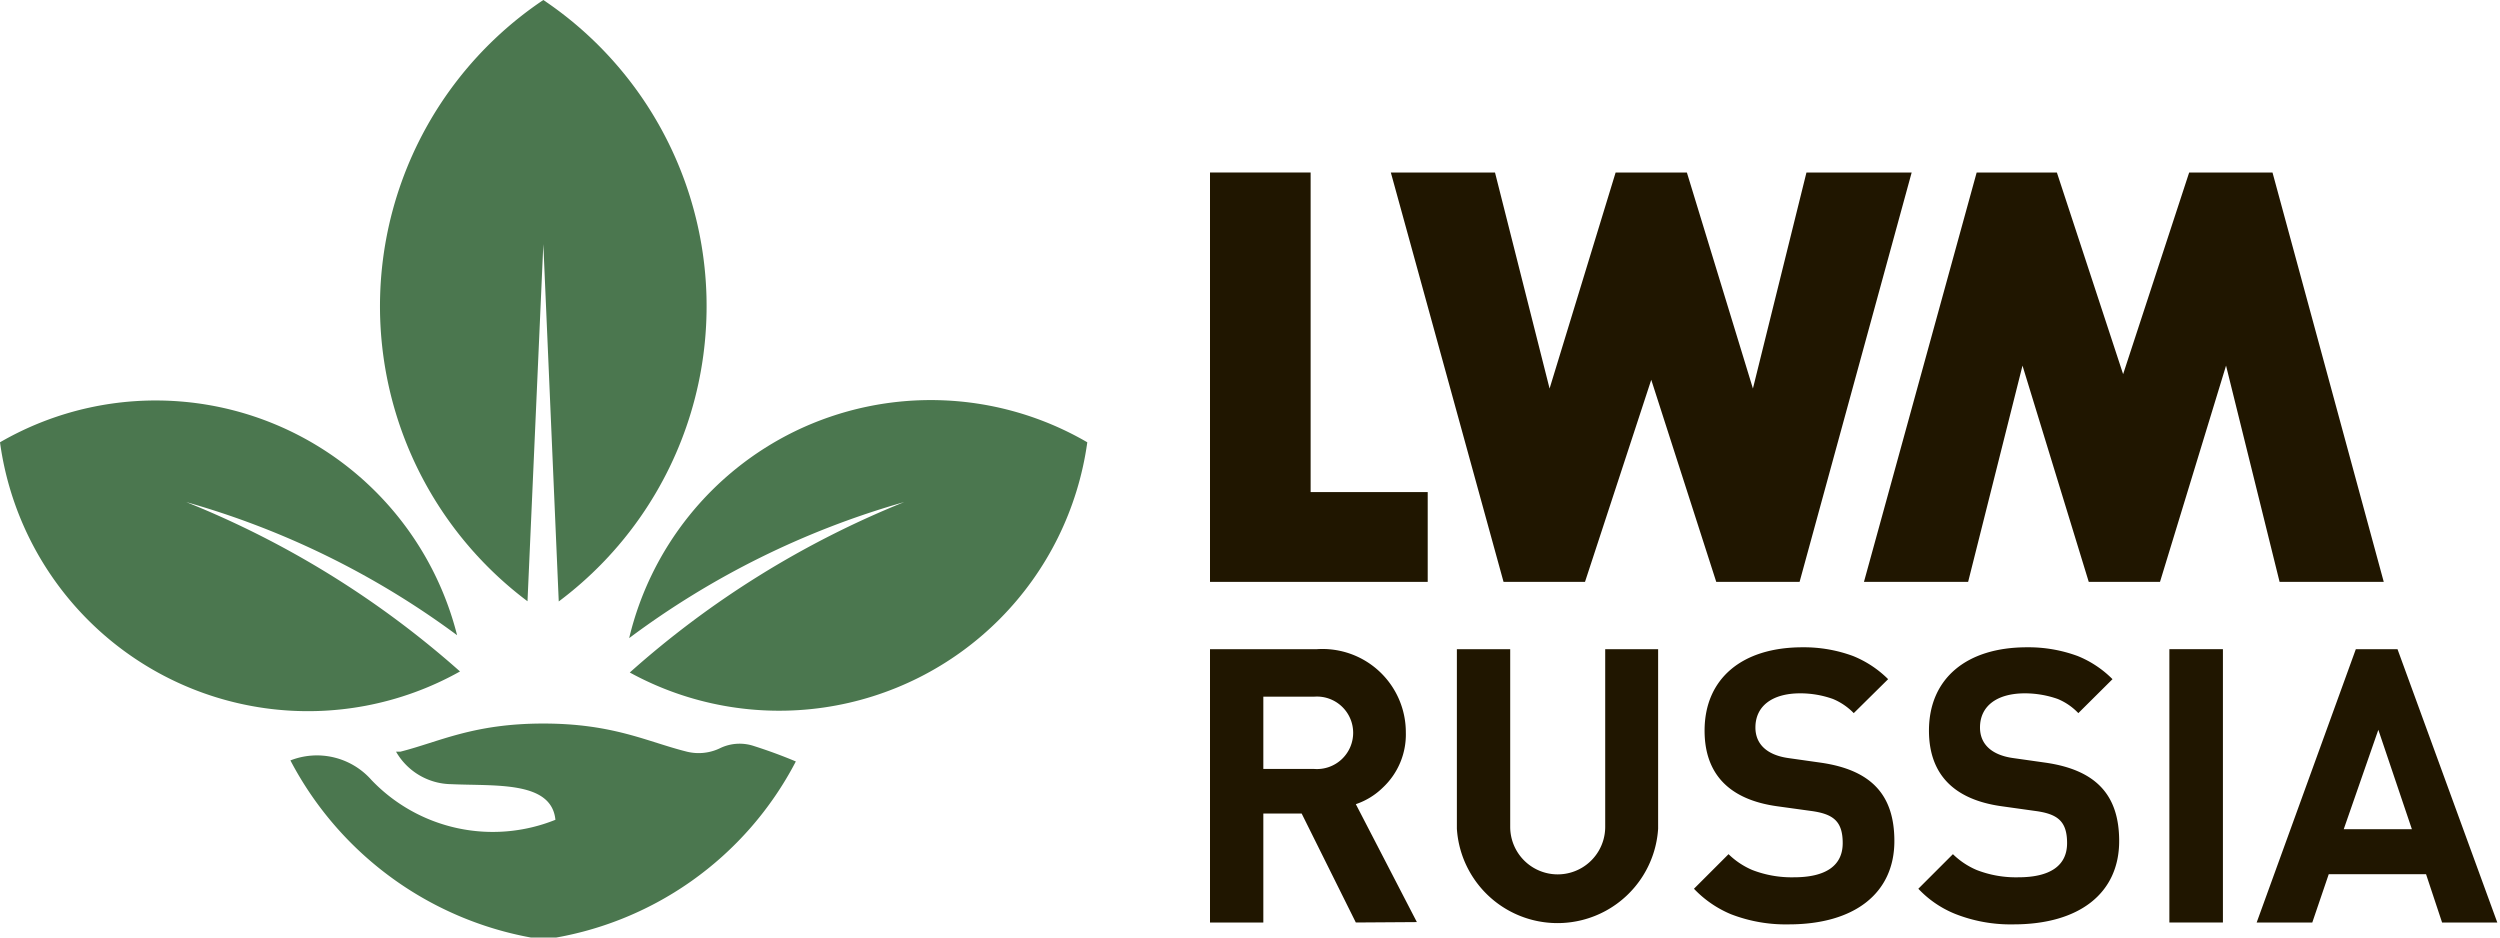 <?xml version="1.0" encoding="utf-8"?>
<!DOCTYPE svg PUBLIC "-//W3C//DTD SVG 1.1//EN" "http://www.w3.org/Graphics/SVG/1.1/DTD/svg11.dtd">
<svg xmlns="http://www.w3.org/2000/svg" viewBox="0 0 120 45">
  <defs>
    <style>
      .cls-1 {
        fill: #201600;
      }

      .cls-2 {
        fill: #4b774f;
      }

    </style>
  </defs>
  <title>LOGO</title>
  <path class="cls-1" d="M78,57.05,75.4,51.82H73.56v5.23H71V43.93h5.14a4,4,0,0,1,4.26,4,3.49,3.49,0,0,1-1.11,2.65,3.4,3.4,0,0,1-1.29.79l2.93,5.66Zm-2-7.37a1.74,1.74,0,1,0,0-3.47H73.56v3.47Z" transform="translate(-12.92 -12.77)" />
  <path class="cls-1" d="M92.51,52.55a4.84,4.84,0,0,1-9.66,0V43.93h2.56v8.53a2.28,2.28,0,1,0,4.56,0V43.93h2.54Z" transform="translate(-12.92 -12.77)" />
  <path class="cls-1" d="M100.9,46.32a4.68,4.68,0,0,0-1.57-.27c-1.34,0-2.15.61-2.15,1.64,0,.81.57,1.33,1.6,1.47l1.55.22c2.4.35,3.52,1.53,3.52,3.76,0,2.51-1.92,4-5.07,4A7.27,7.27,0,0,1,96,56.65a5.22,5.22,0,0,1-1.77-1.22l1.66-1.66a3.7,3.7,0,0,0,1.14.76,5.23,5.23,0,0,0,2,.35c1.53,0,2.34-.56,2.34-1.64s-.48-1.41-1.56-1.55l-1.59-.22c-2.3-.32-3.48-1.55-3.48-3.63,0-2.49,1.79-4,4.7-4a6.81,6.81,0,0,1,2.43.42,5.09,5.09,0,0,1,1.68,1.11L101.9,47A3,3,0,0,0,100.9,46.32Z" transform="translate(-12.92 -12.77)" />
  <path class="cls-1" d="M111.69,46.32a4.78,4.78,0,0,0-1.57-.27c-1.35,0-2.16.61-2.16,1.64,0,.81.57,1.33,1.61,1.47l1.55.22c2.39.35,3.52,1.53,3.52,3.76,0,2.51-1.92,4-5.07,4a7.23,7.23,0,0,1-2.82-.51A5,5,0,0,1,105,55.43l1.66-1.66a3.7,3.7,0,0,0,1.14.76,5.19,5.19,0,0,0,2,.35c1.53,0,2.34-.56,2.34-1.64s-.48-1.41-1.57-1.55L109,51.47c-2.31-.32-3.49-1.55-3.49-3.63,0-2.49,1.79-4,4.7-4a6.83,6.83,0,0,1,2.44.42,5,5,0,0,1,1.67,1.11L112.68,47A2.89,2.89,0,0,0,111.69,46.32Z" transform="translate(-12.92 -12.77)" />
  <path class="cls-1" d="M117.05,57.05V43.93h2.57V57.05Z" transform="translate(-12.92 -12.77)" />
  <path class="cls-1" d="M130.14,57.05l-.77-2.32H124.7l-.79,2.32h-2.67L126,43.93h2l4.79,13.12Zm-3.06-9.25-1.66,4.77h3.27Z" transform="translate(-12.92 -12.77)" />
  <path class="cls-1" d="M71,40.7V21.05h4.83V36.39h5.62V40.7Z" transform="translate(-12.92 -12.77)" />
  <path class="cls-1" d="M99.3,40.7h-4L92.18,31,89,40.7H85.09L79.68,21.05h5L87.3,31.42l3.17-10.37h3.42l3.17,10.37,2.57-10.37h5.05Z" transform="translate(-12.92 -12.77)" />
  <path class="cls-1" d="M122,21.05h-4l-3.17,9.68-3.18-9.68H107.8L102.39,40.7h5L110,30.32l3.18,10.38h3.42l3.17-10.38,2.57,10.38h5Z" transform="translate(-12.92 -12.77)" />
  <path class="cls-2" d="M39,12.77a17.7,17.7,0,0,0-.76,28.86L39,24.49l.74,17.15A17.7,17.7,0,0,0,39,12.77Z" transform="translate(-12.92 -12.77)" />
  <path class="cls-2" d="M51.06,33.48a14.88,14.88,0,0,0-7.94,9.92,40.6,40.6,0,0,1,13.2-6.53,45.06,45.06,0,0,0-13.17,8.18A14.93,14.93,0,0,0,65.11,34,14.94,14.94,0,0,0,51.06,33.48Z" transform="translate(-12.92 -12.77)" />
  <path class="cls-2" d="M21.86,36.87a40.22,40.22,0,0,1,13,6.39A14.92,14.92,0,0,0,12.92,34,14.92,14.92,0,0,0,35,45,45,45,0,0,0,21.86,36.87Z" transform="translate(-12.92 -12.77)" />
  <path class="cls-2" d="M49.11,48.58a2.16,2.16,0,0,0-1.6.09,2.36,2.36,0,0,1-1.62.18C44,48.38,42.37,47.5,39,47.5s-5,.88-6.86,1.35l-.21,0a3.1,3.1,0,0,0,2.65,1.56c2.11.1,4.81-.17,5,1.71a8.05,8.05,0,0,1-8.83-1.91,3.49,3.49,0,0,0-3.89-.94h0A16.36,16.36,0,0,0,39,57.87a16.15,16.15,0,0,0,12.12-8.55C50.48,49.05,49.8,48.8,49.11,48.58Z" transform="translate(-12.92 -12.77)" />
</svg>
